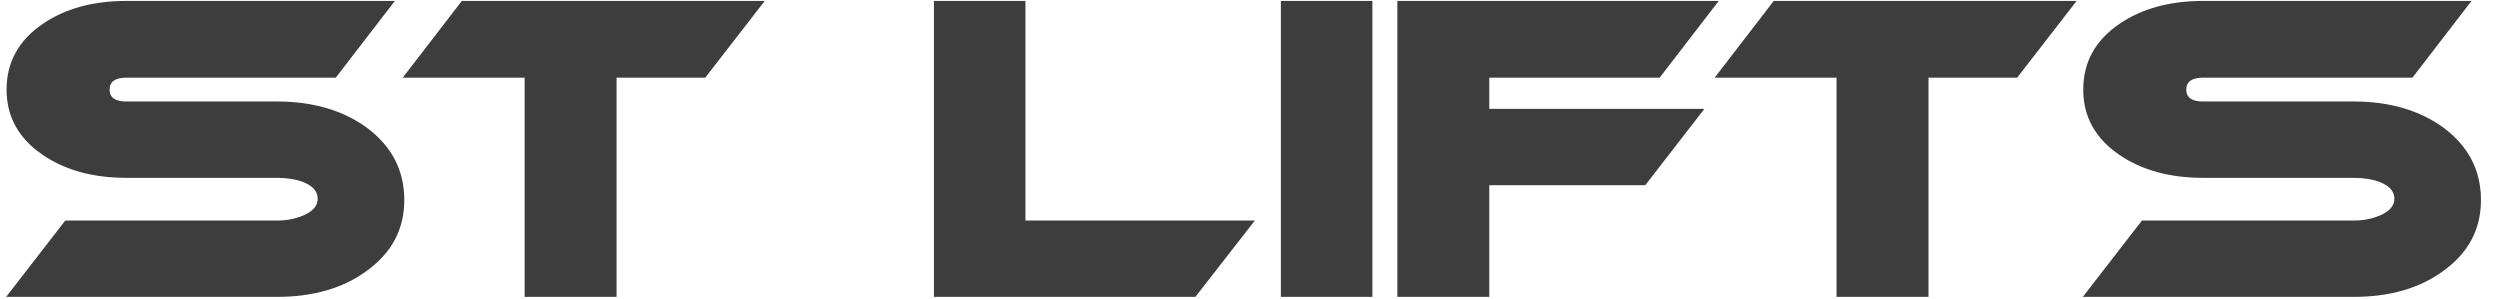 <svg width="67" height="8" viewBox="0 0 67 8" fill="none" xmlns="http://www.w3.org/2000/svg">
<path d="M10.582 0.025L8.998 2.082L3.388 2.082C3.087 2.082 2.937 2.188 2.937 2.401C2.937 2.614 3.087 2.72 3.388 2.72H7.425C8.386 2.72 9.189 2.955 9.834 3.424C10.501 3.923 10.835 4.568 10.835 5.36C10.835 6.145 10.498 6.779 9.823 7.263C9.192 7.725 8.393 7.956 7.425 7.956L0.165 7.956L1.749 5.91L7.425 5.91C7.682 5.91 7.913 5.866 8.118 5.778C8.382 5.668 8.514 5.518 8.514 5.327C8.514 5.129 8.382 4.979 8.118 4.876C7.92 4.803 7.689 4.766 7.425 4.766L3.388 4.766C2.493 4.766 1.745 4.561 1.144 4.15C0.499 3.71 0.176 3.127 0.176 2.401C0.176 1.668 0.499 1.081 1.144 0.641C1.745 0.23 2.493 0.025 3.388 0.025L10.582 0.025ZM20.495 0.025L18.9 2.082H16.524L16.524 7.956H14.06V2.082L10.793 2.082L12.377 0.025L20.495 0.025ZM33.631 5.91L32.036 7.956L25.029 7.956L25.029 0.025H27.482V5.91L33.631 5.91ZM36.78 7.956H34.327V0.025L36.78 0.025V7.956ZM46.062 0.025L44.478 2.082L39.913 2.082V2.918L45.677 2.918L44.093 4.964H39.913V7.956L37.449 7.956V0.025L46.062 0.025ZM55.654 0.025L54.059 2.082L51.684 2.082V7.956L49.219 7.956V2.082L45.953 2.082L47.536 0.025L55.654 0.025ZM66.237 0.025L64.653 2.082L59.043 2.082C58.743 2.082 58.592 2.188 58.592 2.401C58.592 2.614 58.743 2.72 59.043 2.72H63.08C64.041 2.72 64.844 2.955 65.489 3.424C66.157 3.923 66.49 4.568 66.49 5.36C66.49 6.145 66.153 6.779 65.478 7.263C64.848 7.725 64.048 7.956 63.08 7.956L55.82 7.956L57.404 5.91L63.08 5.91C63.337 5.91 63.568 5.866 63.773 5.778C64.037 5.668 64.169 5.518 64.169 5.327C64.169 5.129 64.037 4.979 63.773 4.876C63.575 4.803 63.344 4.766 63.08 4.766L59.043 4.766C58.149 4.766 57.401 4.561 56.799 4.15C56.154 3.71 55.831 3.127 55.831 2.401C55.831 1.668 56.154 1.081 56.799 0.641C57.401 0.23 58.149 0.025 59.043 0.025L66.237 0.025Z" fill="#3D3D3D"/>
</svg>
